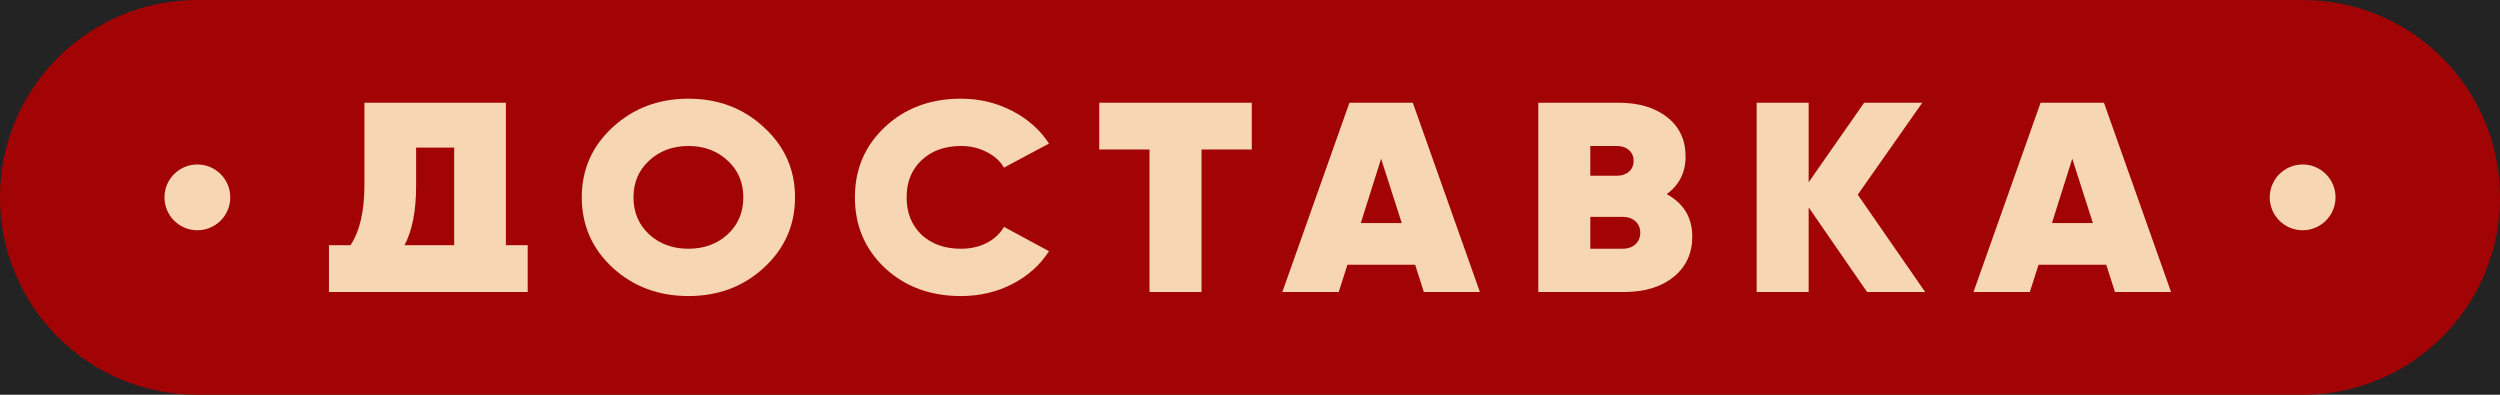 <svg width="76" height="12" viewBox="0 0 76 12" fill="none" xmlns="http://www.w3.org/2000/svg">
<rect width="76" height="12" fill="#232323"/>
<path d="M0 6C0 2.686 2.686 0 6 0H70C73.314 0 76 2.686 76 6V6C76 9.314 73.314 12 70 12H6C2.686 12 0 9.314 0 6V6Z" fill="#A20405"/>
<circle cx="6" cy="6" r="1" fill="#F7D6B4"/>
<path d="M15.379 7.455H16.042V8.877H10V7.455H10.654C10.936 7.033 11.078 6.425 11.078 5.63V3.123H15.379V7.455ZM12.296 7.455H13.807V4.488H12.65V5.647C12.65 6.414 12.532 7.016 12.296 7.455Z" fill="#F7D6B4"/>
<path d="M23.224 8.137C22.6 8.712 21.834 9 20.927 9C20.021 9 19.252 8.712 18.622 8.137C17.998 7.556 17.686 6.844 17.686 6C17.686 5.156 17.998 4.447 18.622 3.871C19.252 3.29 20.021 3 20.927 3C21.834 3 22.6 3.29 23.224 3.871C23.854 4.447 24.169 5.156 24.169 6C24.169 6.844 23.854 7.556 23.224 8.137ZM19.735 7.126C20.053 7.416 20.451 7.562 20.927 7.562C21.404 7.562 21.802 7.416 22.12 7.126C22.438 6.83 22.597 6.455 22.597 6C22.597 5.545 22.438 5.173 22.12 4.882C21.802 4.586 21.404 4.438 20.927 4.438C20.451 4.438 20.053 4.586 19.735 4.882C19.417 5.173 19.258 5.545 19.258 6C19.258 6.455 19.417 6.83 19.735 7.126Z" fill="#F7D6B4"/>
<path d="M29.213 9C28.283 9 27.511 8.715 26.899 8.145C26.292 7.57 25.989 6.855 25.989 6C25.989 5.145 26.292 4.433 26.899 3.863C27.511 3.288 28.283 3 29.213 3C29.772 3 30.291 3.123 30.768 3.37C31.245 3.616 31.619 3.948 31.889 4.364L30.52 5.096C30.402 4.893 30.226 4.734 29.99 4.619C29.761 4.499 29.502 4.438 29.213 4.438C28.718 4.438 28.318 4.584 28.012 4.874C27.711 5.159 27.561 5.534 27.561 6C27.561 6.466 27.711 6.844 28.012 7.134C28.318 7.419 28.718 7.562 29.213 7.562C29.502 7.562 29.761 7.504 29.99 7.389C30.226 7.268 30.402 7.104 30.52 6.896L31.889 7.636C31.619 8.058 31.245 8.392 30.768 8.638C30.297 8.879 29.778 9 29.213 9Z" fill="#F7D6B4"/>
<path d="M38.054 3.123V4.545H36.526V8.877H34.945V4.545H33.417V3.123H38.054Z" fill="#F7D6B4"/>
<path d="M43.285 8.877L43.02 8.047H40.962L40.697 8.877H38.983L41.023 3.123H42.949L44.989 8.877H43.285ZM41.368 6.781H42.613L41.986 4.825L41.368 6.781Z" fill="#F7D6B4"/>
<path d="M50.668 5.901C51.186 6.186 51.445 6.616 51.445 7.192C51.445 7.701 51.257 8.11 50.88 8.416C50.503 8.723 50 8.877 49.37 8.877H46.764V3.123H49.202C49.82 3.123 50.315 3.271 50.686 3.567C51.056 3.858 51.242 4.255 51.242 4.759C51.242 5.241 51.051 5.622 50.668 5.901ZM49.157 4.438H48.345V5.342H49.157C49.299 5.342 49.417 5.304 49.511 5.227C49.611 5.145 49.661 5.033 49.661 4.89C49.661 4.753 49.614 4.644 49.52 4.562C49.425 4.479 49.305 4.438 49.157 4.438ZM49.325 7.562C49.484 7.562 49.614 7.518 49.714 7.43C49.814 7.337 49.864 7.219 49.864 7.077C49.864 6.929 49.814 6.811 49.714 6.723C49.614 6.636 49.484 6.592 49.325 6.592H48.345V7.562H49.325Z" fill="#F7D6B4"/>
<path d="M58.525 8.877H56.759L54.983 6.304V8.877H53.402V3.123H54.983V5.54L56.67 3.123H58.437L56.476 5.918L58.525 8.877Z" fill="#F7D6B4"/>
<path d="M64.295 8.877L64.03 8.047H61.972L61.707 8.877H59.994L62.034 3.123H63.96L66 8.877H64.295ZM62.379 6.781H63.624L62.997 4.825L62.379 6.781Z" fill="#F7D6B4"/>
<circle cx="70" cy="6" r="1" fill="#F7D6B4"/>
</svg>
